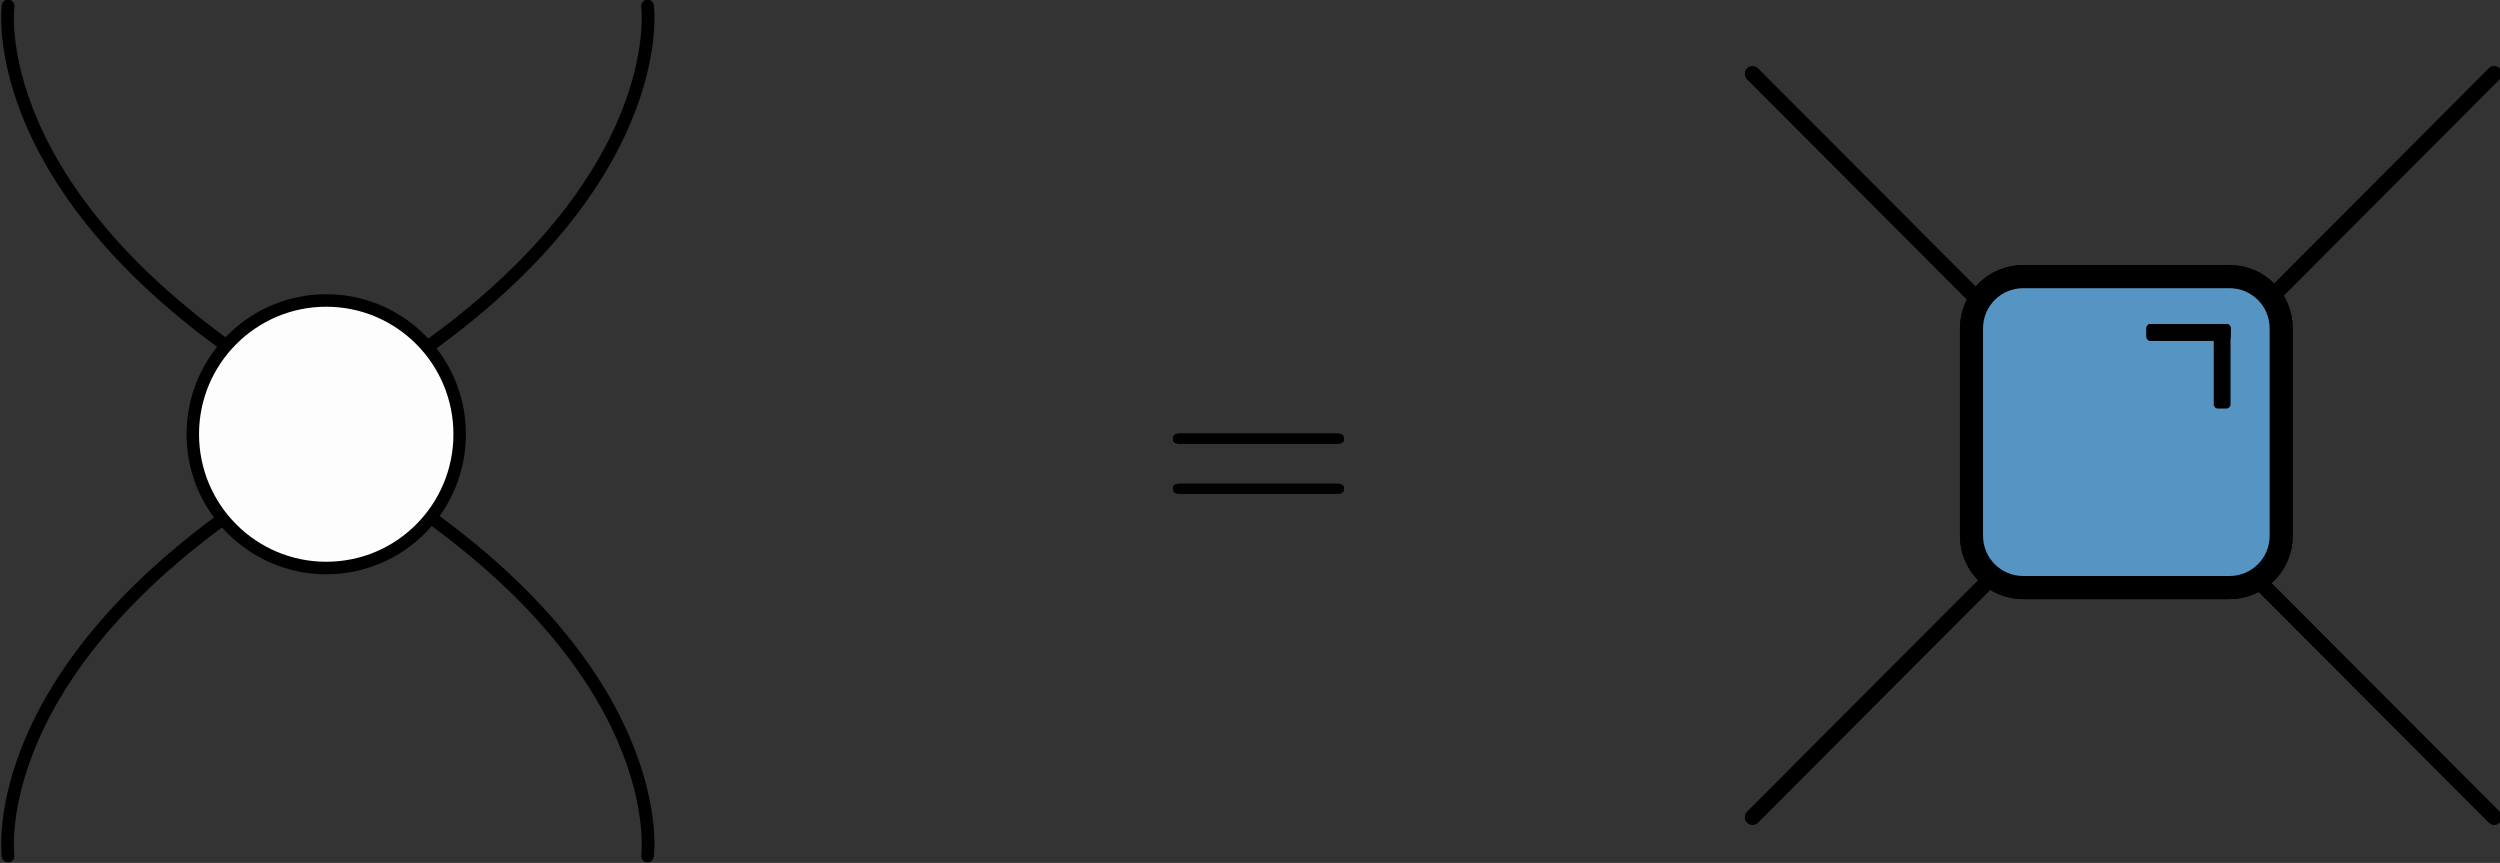 <?xml version="1.0" encoding="UTF-8" standalone="no"?>
<!-- Created with Inkscape (http://www.inkscape.org/) -->

<svg
   version="1.1"
   id="svg1"
   width="114.587"
   height="39.553"
   viewBox="0 0 114.587 39.553"
   sodipodi:docname="biunitary-classification.pdf"
   xmlns:inkscape="http://www.inkscape.org/namespaces/inkscape"
   xmlns:sodipodi="http://sodipodi.sourceforge.net/DTD/sodipodi-0.dtd"
   xmlns="http://www.w3.org/2000/svg"
   xmlns:svg="http://www.w3.org/2000/svg">
  <rect x="0" y="0" width="114.587" height="39.553" fill="#333333" stroke="none"/>
  <defs
     id="defs1">
    <clipPath
       clipPathUnits="userSpaceOnUse"
       id="clipPath37">
      <path
         d="M 0,0 H 363 V 273 H 0 Z"
         transform="scale(1.003,1)"
         id="path37" />
    </clipPath>
    <clipPath
       clipPathUnits="userSpaceOnUse"
       id="clipPath39">
      <path
         d="M 0,0 H 363 V 273 H 0 Z"
         transform="scale(1.003,1)"
         id="path39" />
    </clipPath>
    <clipPath
       clipPathUnits="userSpaceOnUse"
       id="clipPath41">
      <path
         d="M 0,0 H 363 V 273 H 0 Z"
         transform="scale(1.003,1)"
         id="path41" />
    </clipPath>
    <clipPath
       clipPathUnits="userSpaceOnUse"
       id="clipPath43">
      <path
         d="M 0,0 H 363 V 273 H 0 Z"
         transform="scale(1.003,1)"
         id="path43" />
    </clipPath>
    <clipPath
       clipPathUnits="userSpaceOnUse"
       id="clipPath45">
      <path
         d="M 0,0 H 363 V 273 H 0 Z"
         transform="scale(1.003,1)"
         id="path45" />
    </clipPath>
    <clipPath
       clipPathUnits="userSpaceOnUse"
       id="clipPath47">
      <path
         d="M 0,0 H 363 V 273 H 0 Z"
         transform="scale(1.003,1)"
         id="path47" />
    </clipPath>
    <clipPath
       clipPathUnits="userSpaceOnUse"
       id="clipPath49">
      <path
         d="M 0,0 H 363 V 273 H 0 Z"
         transform="scale(1.003,1)"
         id="path49" />
    </clipPath>
    <clipPath
       clipPathUnits="userSpaceOnUse"
       id="clipPath51">
      <path
         d="M 0,0 H 363 V 273 H 0 Z"
         transform="scale(1.003,1)"
         id="path51" />
    </clipPath>
    <clipPath
       clipPathUnits="userSpaceOnUse"
       id="clipPath53">
      <path
         d="M 0,0 H 363 V 273 H 0 Z"
         transform="scale(1.003,1)"
         id="path53" />
    </clipPath>
    <clipPath
       clipPathUnits="userSpaceOnUse"
       id="clipPath55">
      <path
         d="M 0,0 H 363 V 273 H 0 Z"
         id="path55" />
    </clipPath>
    <clipPath
       clipPathUnits="userSpaceOnUse"
       id="clipPath57">
      <path
         d="M 0,0 H 363 V 273 H 0 Z"
         id="path57" />
    </clipPath>
    <clipPath
       clipPathUnits="userSpaceOnUse"
       id="clipPath59">
      <path
         d="M 0,0 H 363 V 273 H 0 Z"
         id="path59" />
    </clipPath>
    <clipPath
       clipPathUnits="userSpaceOnUse"
       id="clipPath63">
      <path
         d="M 0,0 H 363 V 273 H 0 Z"
         id="path63" />
    </clipPath>
    <clipPath
       clipPathUnits="userSpaceOnUse"
       id="clipPath177">
      <path
         d="M 0,0 H 363 V 273 H 0 Z"
         transform="scale(1.003,1)"
         id="path177" />
    </clipPath>
    <clipPath
       clipPathUnits="userSpaceOnUse"
       id="clipPath179">
      <path
         d="M 0,0 H 363 V 273 H 0 Z"
         transform="scale(1.003,1)"
         id="path179" />
    </clipPath>
    <clipPath
       clipPathUnits="userSpaceOnUse"
       id="clipPath181">
      <path
         d="M 0,0 H 363 V 273 H 0 Z"
         transform="scale(1.003,1)"
         id="path181" />
    </clipPath>
    <clipPath
       clipPathUnits="userSpaceOnUse"
       id="clipPath183">
      <path
         d="M 0,0 H 363 V 273 H 0 Z"
         transform="scale(1.003,1)"
         id="path183" />
    </clipPath>
    <clipPath
       clipPathUnits="userSpaceOnUse"
       id="clipPath185">
      <path
         d="M 0,0 H 363 V 273 H 0 Z"
         id="path185" />
    </clipPath>
    <clipPath
       clipPathUnits="userSpaceOnUse"
       id="clipPath187">
      <path
         d="M 0,0 H 363 V 273 H 0 Z"
         id="path187" />
    </clipPath>
    <clipPath
       clipPathUnits="userSpaceOnUse"
       id="clipPath189">
      <path
         d="M 0,0 H 363 V 273 H 0 Z"
         id="path189" />
    </clipPath>
    <clipPath
       clipPathUnits="userSpaceOnUse"
       id="clipPath193">
      <path
         d="M 0,0 H 363 V 273 H 0 Z"
         id="path193" />
    </clipPath>
  </defs>
  <sodipodi:namedview
     id="namedview1"
     pagecolor="#ffffff"
     bordercolor="#666666"
     borderopacity="1.0"
     inkscape:showpageshadow="2"
     inkscape:pageopacity="0.0"
     inkscape:pagecheckerboard="0"
     inkscape:deskcolor="#d1d1d1" />
  <g
     id="g1"
     inkscape:groupmode="layer"
     inkscape:label=""
     transform="translate(-218.402,-64.984)">
    <g
       id="g38"
       inkscape:export-filename="../svg-pages/g38.svg"
       inkscape:export-xdpi="500"
       inkscape:export-ydpi="500">
      <path
         d="m 186.528,48.957 c 0,0 0.893,6.535 -9.44,12.965"
         style="fill:none;stroke:#000000;stroke-width:0.438;stroke-linecap:round;stroke-linejoin:miter;stroke-miterlimit:4;stroke-dasharray:none;stroke-opacity:1"
         transform="scale(1.33,1.333)"
         clip-path="url(#clipPath37)"
         id="path38" />
    </g>
    <g
       id="g40">
      <path
         d="m 164.491,48.957 c 0,0 -0.897,6.535 9.44,12.965"
         style="fill:none;stroke:#000000;stroke-width:0.438;stroke-linecap:round;stroke-linejoin:miter;stroke-miterlimit:4;stroke-dasharray:none;stroke-opacity:1"
         transform="scale(1.33,1.333)"
         clip-path="url(#clipPath39)"
         id="path40" />
    </g>
    <g
       id="g42">
      <path
         d="m 186.528,78.184 c 0,0 0.893,-6.536 -9.44,-12.961"
         style="fill:none;stroke:#000000;stroke-width:0.438;stroke-linecap:round;stroke-linejoin:miter;stroke-miterlimit:4;stroke-dasharray:none;stroke-opacity:1"
         transform="scale(1.33,1.333)"
         clip-path="url(#clipPath41)"
         id="path42" />
    </g>
    <g
       id="g44">
      <path
         d="m 164.491,78.184 c 0,0 -0.897,-6.536 9.44,-12.961"
         style="fill:none;stroke:#000000;stroke-width:0.438;stroke-linecap:round;stroke-linejoin:miter;stroke-miterlimit:4;stroke-dasharray:none;stroke-opacity:1"
         transform="scale(1.33,1.333)"
         clip-path="url(#clipPath43)"
         id="path44" />
    </g>
    <g
       id="g46">
      <path
         d="m 180.053,63.68 c 0,2.543 -2.056,4.601 -4.598,4.601 -2.538,0 -4.599,-2.058 -4.599,-4.601 0,-2.539 2.061,-4.598 4.599,-4.598 2.542,0 4.598,2.059 4.598,4.598 z"
         style="fill:#fdfdfd;fill-opacity:1;fill-rule:nonzero;stroke:#000000;stroke-width:0.43;stroke-linecap:round;stroke-linejoin:miter;stroke-miterlimit:4;stroke-dasharray:none;stroke-opacity:1"
         transform="scale(1.33,1.333)"
         clip-path="url(#clipPath45)"
         id="path46" />
    </g>
    <g
       id="g48">
      <path
         d="M 224.609,76.848 250.168,51.289"
         style="fill:none;stroke:#000000;stroke-width:0.524;stroke-linecap:round;stroke-linejoin:miter;stroke-miterlimit:4;stroke-dasharray:none;stroke-opacity:1"
         transform="scale(1.33,1.333)"
         clip-path="url(#clipPath47)"
         id="path48" />
    </g>
    <g
       id="g50">
      <path
         d="M 250.168,76.848 224.609,51.289"
         style="fill:none;stroke:#000000;stroke-width:0.524;stroke-linecap:round;stroke-linejoin:miter;stroke-miterlimit:4;stroke-dasharray:none;stroke-opacity:1"
         transform="scale(1.33,1.333)"
         clip-path="url(#clipPath49)"
         id="path50" />
    </g>
    <g
       id="g52">
      <path
         d="m 240.877,63.902 c 0,2.008 -1.63,3.637 -3.635,3.637 -2.01,0 -3.635,-1.629 -3.635,-3.637 0,-2 1.625,-3.629 3.635,-3.629 2.005,0 3.635,1.629 3.635,3.629 z"
         style="fill:#fdfdfd;fill-opacity:1;fill-rule:nonzero;stroke:#000000;stroke-width:0.964;stroke-linecap:round;stroke-linejoin:miter;stroke-miterlimit:4;stroke-dasharray:none;stroke-opacity:1"
         transform="scale(1.33,1.333)"
         clip-path="url(#clipPath51)"
         id="path52" />
    </g>
    <g
       id="g54">
      <path
         d="m 233.936,58.262 h 7.109 c 0.987,0 1.782,0.793 1.782,1.781 v 7.129 c 0,0.988 -0.795,1.781 -1.782,1.781 h -7.109 c -0.987,0 -1.782,-0.793 -1.782,-1.781 v -7.129 c 0,-0.988 0.795,-1.781 1.782,-1.781 z"
         style="fill:#5594c3;fill-opacity:1;fill-rule:nonzero;stroke:#000000;stroke-width:0.795;stroke-linecap:round;stroke-linejoin:round;stroke-miterlimit:4;stroke-dasharray:none;stroke-opacity:1"
         transform="scale(1.33,1.333)"
         clip-path="url(#clipPath53)"
         id="path54" />
    </g>
    <g
       id="g56">
      <path
         d="m 237.785,59.891 h 2.613 c 0.079,0 0.141,0.062 0.141,0.14 v 0.297 c 0,0.078 -0.062,0.141 -0.141,0.141 h -2.613 c -0.074,0 -0.137,-0.063 -0.137,-0.141 v -0.297 c 0,-0.078 0.063,-0.14 0.137,-0.14 z"
         style="fill:#000000;fill-opacity:1;fill-rule:nonzero;stroke:none"
         transform="scale(1.333)"
         clip-path="url(#clipPath55)"
         id="path56" />
    </g>
    <g
       id="g58">
      <path
         d="m 239.961,62.652 v -2.621 c 0,-0.078 0.062,-0.14 0.141,-0.14 h 0.296 c 0.079,0 0.141,0.062 0.141,0.14 v 2.621 c 0,0.078 -0.062,0.145 -0.141,0.145 h -0.296 c -0.079,0 -0.141,-0.067 -0.141,-0.145 z"
         style="fill:#000000;fill-opacity:1;fill-rule:nonzero;stroke:none"
         transform="scale(1.333)"
         clip-path="url(#clipPath57)"
         id="path58" />
    </g>
    <g
       id="g60">
      <path
         d="m 237.785,59.891 h 2.613 c 0.079,0 0.141,0.062 0.141,0.14 v 0.297 c 0,0.078 -0.062,0.141 -0.141,0.141 h -2.613 c -0.074,0 -0.137,-0.063 -0.137,-0.141 v -0.297 c 0,-0.078 0.063,-0.14 0.137,-0.14 z"
         style="fill:#000000;fill-opacity:1;fill-rule:nonzero;stroke:none"
         transform="scale(1.333)"
         clip-path="url(#clipPath59)"
         id="path60" />
    </g>
    <g
       id="g64">
      <path
         d="m 209.75,64.008 c 0.141,0 0.305,0 0.305,-0.172 0,-0.18 -0.164,-0.18 -0.289,-0.18 h -5.301 c -0.125,0 -0.293,0 -0.293,0.18 0,0.172 0.168,0.172 0.293,0.172 z m 0.016,1.722 c 0.125,0 0.289,0 0.289,-0.179 0,-0.168 -0.164,-0.168 -0.305,-0.168 h -5.285 c -0.125,0 -0.293,0 -0.293,0.168 0,0.179 0.168,0.179 0.293,0.179 z"
         style="fill:#000000;fill-opacity:1;fill-rule:nonzero;stroke:none"
         transform="scale(1.333)"
         clip-path="url(#clipPath63)"
         id="path64" />
    </g>
    <g
       id="g178">
      <path
         d="M 224.609,76.848 250.168,51.289"
         style="fill:none;stroke:#000000;stroke-width:0.524;stroke-linecap:round;stroke-linejoin:miter;stroke-miterlimit:4;stroke-dasharray:none;stroke-opacity:1"
         transform="scale(1.33,1.333)"
         clip-path="url(#clipPath177)"
         id="path178" />
    </g>
    <g
       id="g180">
      <path
         d="M 250.168,76.848 224.609,51.289"
         style="fill:none;stroke:#000000;stroke-width:0.524;stroke-linecap:round;stroke-linejoin:miter;stroke-miterlimit:4;stroke-dasharray:none;stroke-opacity:1"
         transform="scale(1.33,1.333)"
         clip-path="url(#clipPath179)"
         id="path180" />
    </g>
    <g
       id="g182">
      <path
         d="m 240.877,63.902 c 0,2.008 -1.63,3.637 -3.635,3.637 -2.01,0 -3.635,-1.629 -3.635,-3.637 0,-2 1.625,-3.629 3.635,-3.629 2.005,0 3.635,1.629 3.635,3.629 z"
         style="fill:#fdfdfd;fill-opacity:1;fill-rule:nonzero;stroke:#000000;stroke-width:0.964;stroke-linecap:round;stroke-linejoin:miter;stroke-miterlimit:4;stroke-dasharray:none;stroke-opacity:1"
         transform="scale(1.33,1.333)"
         clip-path="url(#clipPath181)"
         id="path182" />
    </g>
    <g
       id="g184">
      <path
         d="m 233.936,58.262 h 7.109 c 0.987,0 1.782,0.793 1.782,1.781 v 7.129 c 0,0.988 -0.795,1.781 -1.782,1.781 h -7.109 c -0.987,0 -1.782,-0.793 -1.782,-1.781 v -7.129 c 0,-0.988 0.795,-1.781 1.782,-1.781 z"
         style="fill:#5594c3;fill-opacity:1;fill-rule:nonzero;stroke:#000000;stroke-width:0.795;stroke-linecap:round;stroke-linejoin:round;stroke-miterlimit:4;stroke-dasharray:none;stroke-opacity:1"
         transform="scale(1.33,1.333)"
         clip-path="url(#clipPath183)"
         id="path184" />
    </g>
    <g
       id="g186">
      <path
         d="m 237.785,59.891 h 2.613 c 0.079,0 0.141,0.062 0.141,0.14 v 0.297 c 0,0.078 -0.062,0.141 -0.141,0.141 h -2.613 c -0.074,0 -0.137,-0.063 -0.137,-0.141 v -0.297 c 0,-0.078 0.063,-0.14 0.137,-0.14 z"
         style="fill:#000000;fill-opacity:1;fill-rule:nonzero;stroke:none"
         transform="scale(1.333)"
         clip-path="url(#clipPath185)"
         id="path186" />
    </g>
    <g
       id="g188">
      <path
         d="m 239.961,62.652 v -2.621 c 0,-0.078 0.062,-0.14 0.141,-0.14 h 0.296 c 0.079,0 0.141,0.062 0.141,0.14 v 2.621 c 0,0.078 -0.062,0.145 -0.141,0.145 h -0.296 c -0.079,0 -0.141,-0.067 -0.141,-0.145 z"
         style="fill:#000000;fill-opacity:1;fill-rule:nonzero;stroke:none"
         transform="scale(1.333)"
         clip-path="url(#clipPath187)"
         id="path188" />
    </g>
    <g
       id="g190">
      <path
         d="m 237.785,59.891 h 2.613 c 0.079,0 0.141,0.062 0.141,0.14 v 0.297 c 0,0.078 -0.062,0.141 -0.141,0.141 h -2.613 c -0.074,0 -0.137,-0.063 -0.137,-0.141 v -0.297 c 0,-0.078 0.063,-0.14 0.137,-0.14 z"
         style="fill:#000000;fill-opacity:1;fill-rule:nonzero;stroke:none"
         transform="scale(1.333)"
         clip-path="url(#clipPath189)"
         id="path190" />
    </g>
    <g
       id="g194">
      <path
         d="m 209.75,64.008 c 0.141,0 0.305,0 0.305,-0.172 0,-0.18 -0.164,-0.18 -0.289,-0.18 h -5.301 c -0.125,0 -0.293,0 -0.293,0.18 0,0.172 0.168,0.172 0.293,0.172 z m 0.016,1.722 c 0.125,0 0.289,0 0.289,-0.179 0,-0.168 -0.164,-0.168 -0.305,-0.168 h -5.285 c -0.125,0 -0.293,0 -0.293,0.168 0,0.179 0.168,0.179 0.293,0.179 z"
         style="fill:#000000;fill-opacity:1;fill-rule:nonzero;stroke:none"
         transform="scale(1.333)"
         clip-path="url(#clipPath193)"
         id="path194" />
    </g>
  </g>
</svg>
